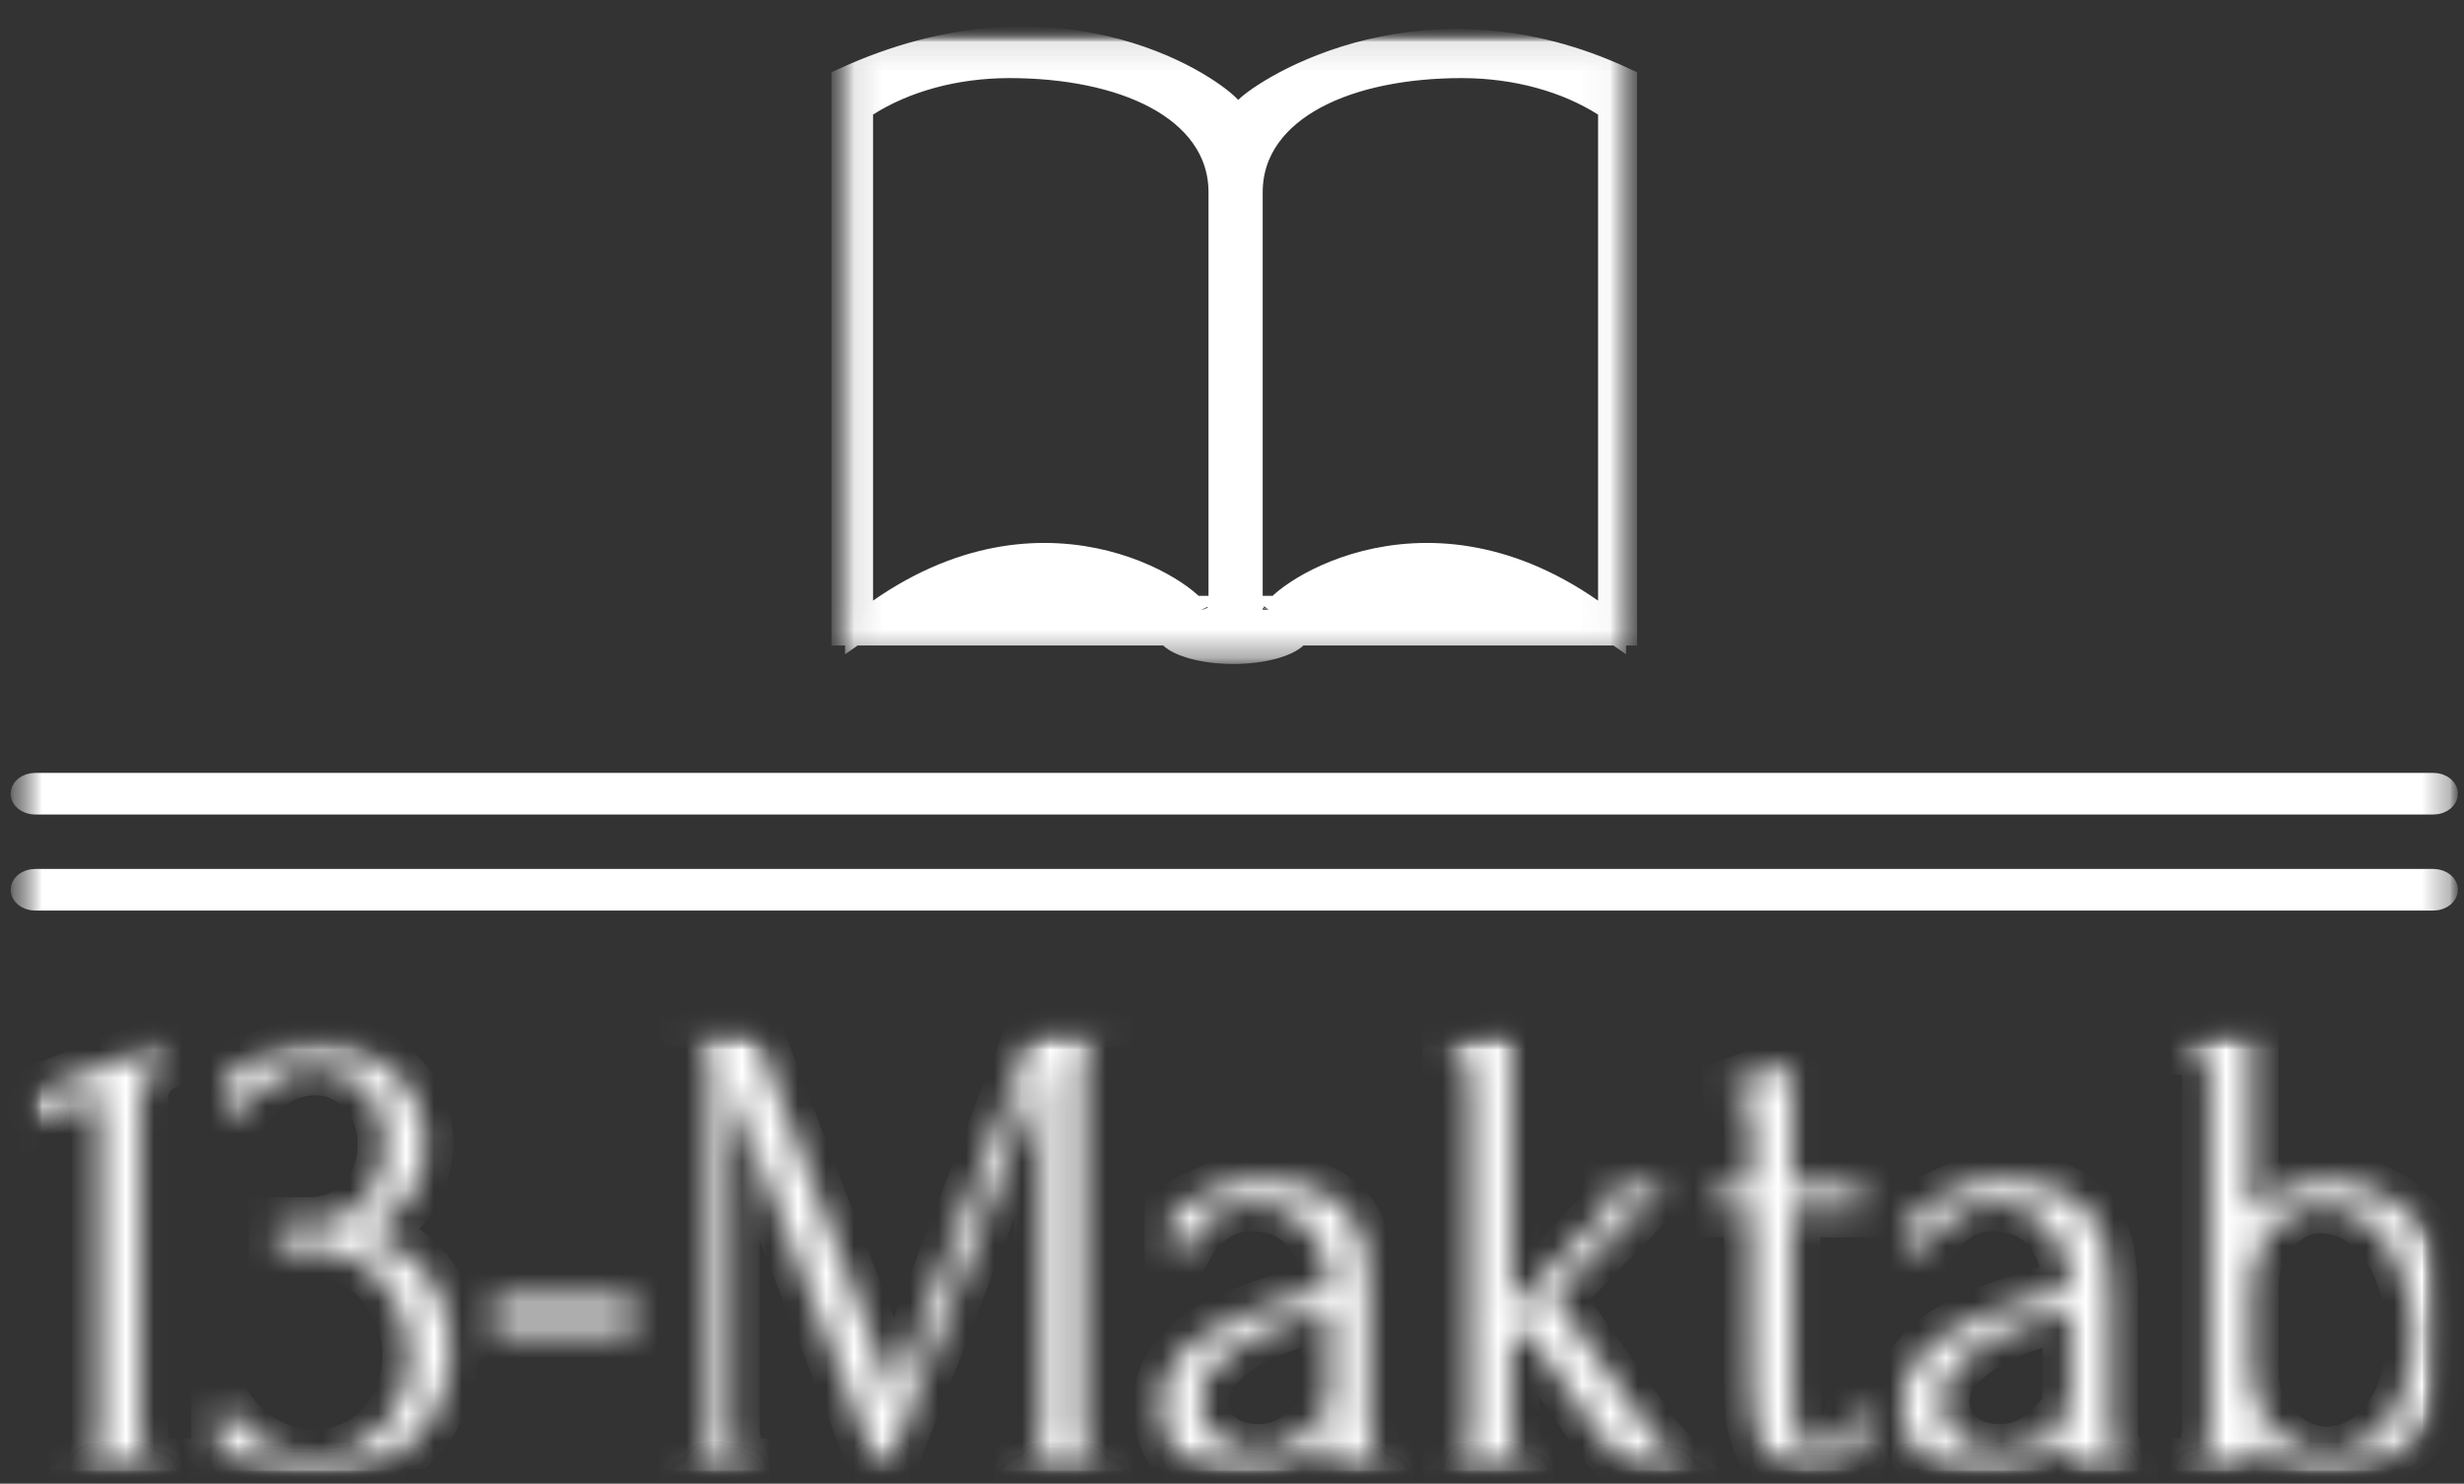 <svg width="88" height="53" viewBox="0 0 88 53" fill="none" xmlns="http://www.w3.org/2000/svg">
<rect x="0" y="0" width="88" height="53" fill="#333333" stroke="none"/>
<mask id="mask0_65_89" style="mask-type:luminance" maskUnits="userSpaceOnUse" x="0" y="0" width="88" height="53">
<path d="M0.797 52.38V1.46H87.365V52.38H0.797Z" fill="white" stroke="white"/>
</mask>
<g mask="url(#mask0_65_89)">
<mask id="mask1_65_89" style="mask-type:luminance" maskUnits="userSpaceOnUse" x="0" y="0" width="88" height="53">
<path d="M0.879 52.395V1.445H87.283V52.395H0.879Z" fill="white" stroke="white"/>
</mask>
<g mask="url(#mask1_65_89)">
<mask id="mask2_65_89" style="mask-type:luminance" maskUnits="userSpaceOnUse" x="0" y="0" width="88" height="53">
<path d="M0.879 52.395V1.445H87.283V52.395H0.879Z" fill="white" stroke="white"/>
</mask>
<g mask="url(#mask2_65_89)">
<path d="M1.253 28.109H86.909C87.037 28.109 87.139 28.153 87.203 28.207C87.266 28.261 87.283 28.314 87.283 28.352C87.283 28.391 87.266 28.444 87.203 28.497C87.139 28.552 87.037 28.596 86.909 28.596H1.253C1.126 28.596 1.023 28.552 0.959 28.497C0.896 28.444 0.879 28.391 0.879 28.352C0.879 28.314 0.896 28.261 0.959 28.207C1.023 28.153 1.126 28.109 1.253 28.109Z" fill="white" stroke="white"/>
<path d="M1.253 31.54H86.909C87.037 31.54 87.139 31.584 87.203 31.639C87.266 31.692 87.283 31.745 87.283 31.784C87.283 31.822 87.266 31.875 87.203 31.928C87.139 31.983 87.037 32.027 86.909 32.027H1.253C1.126 32.027 1.023 31.983 0.959 31.928C0.896 31.875 0.879 31.822 0.879 31.784C0.879 31.745 0.896 31.692 0.959 31.639C1.023 31.584 1.126 31.54 1.253 31.54Z" fill="white" stroke="white"/>
<mask id="mask3_65_89" style="mask-type:luminance" maskUnits="userSpaceOnUse" x="0" y="36" width="88" height="17">
<path d="M1.097 52.395V36.916H87.066V52.395H1.097Z" fill="white" stroke="white"/>
</mask>
<g mask="url(#mask3_65_89)">
<mask id="mask4_65_89" style="mask-type:luminance" maskUnits="userSpaceOnUse" x="0" y="36" width="88" height="17">
<path d="M1.097 52.395V36.916H87.066V52.395H1.097Z" fill="white" stroke="white"/>
</mask>
<g mask="url(#mask4_65_89)">
<mask id="mask5_65_89" style="mask-type:luminance" maskUnits="userSpaceOnUse" x="0" y="36" width="88" height="17">
<path d="M1.097 52.395V36.916H87.066V52.395H1.097Z" fill="white" stroke="white"/>
</mask>
<g mask="url(#mask5_65_89)">
<mask id="mask6_65_89" style="mask-type:luminance" maskUnits="userSpaceOnUse" x="0" y="36" width="88" height="17">
<path d="M1.097 52.395V36.916H87.066V52.395H1.097Z" fill="white" stroke="white"/>
</mask>
<g mask="url(#mask6_65_89)">
<mask id="path-10-inside-1_65_89" fill="white">
<path d="M5.866 52.627H2.76V52.383C3.113 52.383 3.337 52.264 3.434 52.026C3.528 51.792 3.575 51.512 3.575 51.186V39.492C3.575 39.33 3.502 39.248 3.355 39.248C3.296 39.248 3.215 39.273 3.113 39.322L0.601 40.2V39.322L5.734 37.344V38.003C5.499 38.117 5.313 38.296 5.175 38.54C5.034 38.784 4.978 39.069 5.007 39.395V51.089C5.007 51.431 5.059 51.732 5.161 51.992C5.264 52.252 5.499 52.383 5.866 52.383V52.627ZM8.245 39.981V38.077H8.444C8.561 38.077 8.686 38.052 8.818 38.003C8.95 37.954 9.097 37.897 9.259 37.832C9.508 37.735 9.809 37.632 10.162 37.525C10.514 37.421 10.947 37.368 11.461 37.368C12.049 37.368 12.573 37.461 13.034 37.647C13.498 37.836 13.888 38.088 14.202 38.404C14.519 38.723 14.761 39.094 14.929 39.517C15.099 39.94 15.184 40.38 15.184 40.835C15.184 41.47 15.011 42.08 14.664 42.666C14.321 43.252 13.789 43.724 13.07 44.082C14.083 44.408 14.839 44.928 15.338 45.645C15.838 46.361 16.087 47.175 16.087 48.086C16.087 48.77 15.973 49.399 15.744 49.975C15.518 50.555 15.187 51.059 14.753 51.489C14.321 51.922 13.804 52.261 13.202 52.505C12.6 52.749 11.924 52.871 11.175 52.871C10.617 52.871 10.155 52.814 9.787 52.7C9.42 52.586 9.112 52.48 8.862 52.383C8.701 52.318 8.554 52.264 8.422 52.221C8.289 52.182 8.157 52.163 8.025 52.163H7.827V50.283H8.047C8.429 50.869 8.902 51.312 9.466 51.611C10.033 51.914 10.617 52.065 11.219 52.065C11.748 52.065 12.225 51.963 12.651 51.758C13.077 51.556 13.44 51.284 13.739 50.942C14.042 50.6 14.269 50.21 14.422 49.77C14.578 49.331 14.656 48.875 14.656 48.403C14.656 47.915 14.568 47.438 14.391 46.973C14.215 46.51 13.966 46.1 13.642 45.742C13.319 45.384 12.926 45.099 12.462 44.888C12 44.676 11.476 44.57 10.889 44.57H9.875V43.765H10.999C11.454 43.765 11.854 43.683 12.197 43.521C12.544 43.358 12.835 43.138 13.07 42.861C13.305 42.585 13.481 42.276 13.598 41.934C13.716 41.592 13.774 41.234 13.774 40.86C13.774 40.518 13.719 40.184 13.607 39.859C13.498 39.533 13.334 39.243 13.114 38.989C12.893 38.739 12.625 38.532 12.307 38.37C11.993 38.207 11.63 38.125 11.219 38.125C10.72 38.125 10.221 38.28 9.721 38.589C9.222 38.898 8.803 39.362 8.466 39.981H8.245ZM22.63 47.598H17.63V46.377H22.63V47.598ZM36.394 52.627V52.383H36.504C36.606 52.383 36.702 52.334 36.79 52.236C36.878 52.139 36.956 52.025 37.023 51.894C37.088 51.764 37.135 51.621 37.164 51.465C37.194 51.312 37.209 51.17 37.209 51.04V38.199L31.525 52.895L26.128 38.955V51.04C26.128 51.17 26.143 51.312 26.172 51.465C26.202 51.621 26.25 51.764 26.317 51.894C26.382 52.025 26.459 52.139 26.547 52.236C26.635 52.334 26.738 52.383 26.855 52.383H26.965V52.627H24.564V52.383H24.674C24.777 52.383 24.872 52.334 24.961 52.236C25.049 52.139 25.122 52.025 25.181 51.894C25.24 51.764 25.284 51.621 25.313 51.465C25.342 51.312 25.357 51.17 25.357 51.04V38.028C25.357 37.914 25.342 37.783 25.313 37.637C25.284 37.491 25.24 37.352 25.181 37.222C25.122 37.092 25.049 36.981 24.961 36.89C24.872 36.802 24.777 36.758 24.674 36.758H24.564V36.514H26.811L31.922 49.868L37.032 36.514H39.522V36.758H39.411C39.294 36.758 39.191 36.802 39.103 36.89C39.015 36.981 38.938 37.092 38.874 37.222C38.806 37.352 38.758 37.491 38.728 37.637C38.699 37.783 38.684 37.914 38.684 38.028V51.04C38.684 51.17 38.699 51.312 38.728 51.465C38.758 51.621 38.806 51.764 38.874 51.894C38.938 52.025 39.015 52.139 39.103 52.236C39.191 52.334 39.294 52.383 39.411 52.383H39.522V52.627H36.394ZM49.611 52.627H47.474V51.382L47.364 51.504C46.996 51.911 46.575 52.228 46.099 52.456C45.62 52.684 45.043 52.798 44.368 52.798C43.854 52.798 43.413 52.733 43.046 52.602C42.679 52.472 42.378 52.288 42.143 52.051C41.908 51.816 41.736 51.544 41.627 51.235C41.516 50.926 41.46 50.6 41.46 50.259C41.46 49.705 41.597 49.217 41.87 48.794C42.14 48.371 42.532 47.996 43.046 47.671C43.56 47.345 44.189 47.047 44.932 46.777C45.672 46.51 46.519 46.247 47.474 45.986C47.444 45.352 47.327 44.839 47.121 44.448C46.916 44.058 46.673 43.752 46.395 43.53C46.115 43.312 45.822 43.166 45.513 43.091C45.205 43.019 44.941 42.983 44.72 42.983C44.339 42.983 44.005 43.049 43.72 43.179C43.432 43.309 43.183 43.477 42.971 43.682C42.757 43.884 42.576 44.102 42.429 44.336C42.282 44.574 42.165 44.798 42.077 45.01H41.879V43.228C41.996 43.212 42.106 43.171 42.209 43.106C42.312 43.041 42.437 42.975 42.584 42.91C42.804 42.813 43.105 42.669 43.487 42.481C43.868 42.295 44.404 42.202 45.095 42.202C45.902 42.202 46.556 42.316 47.055 42.544C47.555 42.772 47.941 43.073 48.214 43.447C48.484 43.822 48.663 44.248 48.752 44.727C48.84 45.208 48.884 45.702 48.884 46.206V51.04C48.884 51.365 48.95 51.67 49.082 51.953C49.214 52.239 49.39 52.383 49.611 52.383V52.627ZM47.231 50.6L47.474 50.307V46.816L47.254 46.865C46.901 46.963 46.472 47.093 45.967 47.256C45.459 47.419 44.977 47.63 44.522 47.891C44.067 48.151 43.678 48.46 43.355 48.818C43.031 49.176 42.87 49.591 42.87 50.063C42.87 50.584 43.061 51.015 43.443 51.357C43.824 51.699 44.324 51.87 44.941 51.87C45.425 51.87 45.851 51.753 46.218 51.518C46.585 51.281 46.923 50.975 47.231 50.6ZM60.316 52.627H59.061C58.811 52.627 58.579 52.565 58.365 52.441C58.153 52.321 57.967 52.187 57.805 52.041C57.614 51.862 57.438 51.666 57.277 51.455L54.435 47.402L53.972 47.915V51.089C53.972 51.203 53.987 51.333 54.016 51.479C54.046 51.626 54.093 51.767 54.157 51.904C54.225 52.044 54.303 52.158 54.391 52.246C54.479 52.337 54.582 52.383 54.699 52.383V52.627H51.836V52.383C51.938 52.383 52.034 52.337 52.122 52.246C52.21 52.158 52.283 52.049 52.342 51.919C52.401 51.788 52.445 51.65 52.474 51.504C52.504 51.357 52.518 51.219 52.518 51.089V38.662C52.518 38.435 52.452 38.207 52.32 37.979C52.188 37.751 52.012 37.629 51.791 37.613V37.368L53.972 36.612V46.792L57.541 43.081C57.614 43 57.651 42.902 57.651 42.788C57.651 42.674 57.6 42.617 57.497 42.617V42.373H59.479V42.617C59.391 42.617 59.299 42.642 59.202 42.691C59.108 42.739 59.017 42.796 58.929 42.861C58.826 42.927 58.723 43.008 58.62 43.106L55.492 46.328L58.752 50.893C58.943 51.186 59.134 51.439 59.325 51.65C59.487 51.829 59.659 51.995 59.841 52.148C60.026 52.304 60.184 52.383 60.316 52.383V52.627ZM66.484 43.203H64.017V49.087C64.017 49.51 64.023 49.892 64.035 50.234C64.053 50.576 64.089 50.861 64.145 51.089C64.207 51.317 64.296 51.491 64.414 51.611C64.528 51.735 64.69 51.797 64.898 51.797C65.204 51.797 65.493 51.634 65.766 51.309C66.04 50.983 66.213 50.592 66.286 50.137H66.484V51.919C66.352 51.919 66.242 51.968 66.154 52.065C66.037 52.179 65.871 52.301 65.656 52.431C65.445 52.562 65.125 52.627 64.696 52.627C64.17 52.627 63.76 52.513 63.467 52.285C63.173 52.057 62.958 51.756 62.823 51.382C62.694 51.007 62.618 50.592 62.594 50.137C62.574 49.681 62.563 49.217 62.563 48.745V43.203H61.33V42.373H62.563V40.2C62.563 39.924 62.53 39.667 62.462 39.429C62.397 39.195 62.182 39.069 61.814 39.053V38.809L64.017 38.028V42.373H66.484V43.203ZM76.085 52.627H73.948V51.382L73.838 51.504C73.47 51.911 73.049 52.228 72.573 52.456C72.094 52.684 71.517 52.798 70.842 52.798C70.328 52.798 69.887 52.733 69.52 52.602C69.153 52.472 68.852 52.288 68.617 52.051C68.382 51.816 68.21 51.544 68.101 51.235C67.99 50.926 67.934 50.6 67.934 50.259C67.934 49.705 68.07 49.217 68.344 48.794C68.614 48.371 69.006 47.996 69.52 47.671C70.034 47.345 70.662 47.047 71.406 46.777C72.146 46.51 72.993 46.247 73.948 45.986C73.918 45.352 73.801 44.839 73.595 44.448C73.39 44.058 73.147 43.752 72.868 43.53C72.589 43.312 72.296 43.166 71.987 43.091C71.679 43.019 71.415 42.983 71.194 42.983C70.812 42.983 70.479 43.049 70.194 43.179C69.906 43.309 69.657 43.477 69.445 43.682C69.231 43.884 69.05 44.102 68.903 44.336C68.756 44.574 68.639 44.798 68.551 45.01H68.353V43.228C68.47 43.212 68.58 43.171 68.683 43.106C68.786 43.041 68.911 42.975 69.057 42.91C69.278 42.813 69.579 42.669 69.961 42.481C70.342 42.295 70.878 42.202 71.569 42.202C72.376 42.202 73.03 42.316 73.529 42.544C74.028 42.772 74.415 43.073 74.688 43.447C74.958 43.822 75.137 44.248 75.225 44.727C75.314 45.208 75.358 45.702 75.358 46.206V51.04C75.358 51.365 75.424 51.67 75.556 51.953C75.688 52.239 75.864 52.383 76.085 52.383V52.627ZM73.705 50.6L73.948 50.307V46.816L73.728 46.865C73.375 46.963 72.946 47.093 72.441 47.256C71.933 47.419 71.451 47.63 70.996 47.891C70.541 48.151 70.151 48.46 69.828 48.818C69.505 49.176 69.344 49.591 69.344 50.063C69.344 50.584 69.535 51.015 69.917 51.357C70.298 51.699 70.798 51.87 71.415 51.87C71.899 51.87 72.325 51.753 72.692 51.518C73.059 51.281 73.397 50.975 73.705 50.6ZM82.913 42.202C83.706 42.202 84.394 42.349 84.975 42.642C85.554 42.935 86.034 43.325 86.416 43.814C86.798 44.302 87.084 44.858 87.275 45.483C87.466 46.112 87.561 46.751 87.561 47.402C87.561 48.07 87.466 48.724 87.275 49.365C87.084 50.01 86.795 50.587 86.407 51.099C86.016 51.613 85.535 52.025 84.962 52.334C84.389 52.643 83.728 52.798 82.98 52.798C82.421 52.798 81.915 52.671 81.46 52.417C81.004 52.166 80.644 51.862 80.38 51.504V52.627H78.221V52.383C78.324 52.383 78.42 52.334 78.508 52.236C78.596 52.139 78.674 52.025 78.741 51.894C78.806 51.764 78.853 51.621 78.882 51.465C78.912 51.312 78.926 51.17 78.926 51.04V38.589C78.926 38.312 78.889 38.052 78.816 37.808C78.743 37.564 78.53 37.434 78.177 37.417V37.173L80.38 36.416V43.399C80.718 43.024 81.119 42.731 81.583 42.52C82.044 42.308 82.488 42.202 82.913 42.202ZM83.134 51.968C83.662 51.935 84.118 51.792 84.499 51.538C84.881 51.287 85.201 50.967 85.46 50.576C85.715 50.185 85.906 49.741 86.033 49.243C86.156 48.748 86.218 48.24 86.218 47.72C86.218 47.134 86.144 46.564 85.997 46.011C85.85 45.457 85.635 44.961 85.35 44.522C85.062 44.082 84.705 43.727 84.279 43.457C83.853 43.19 83.369 43.057 82.825 43.057C82.517 43.057 82.216 43.133 81.922 43.286C81.628 43.443 81.368 43.646 81.142 43.897C80.913 44.151 80.73 44.452 80.592 44.8C80.451 45.151 80.38 45.523 80.38 45.913V48.94C80.38 49.412 80.461 49.836 80.623 50.21C80.784 50.584 80.997 50.901 81.261 51.162C81.526 51.422 81.824 51.621 82.156 51.758C82.485 51.898 82.811 51.968 83.134 51.968Z"/>
</mask>
<path d="M5.866 52.627H2.76V52.383C3.113 52.383 3.337 52.264 3.434 52.026C3.528 51.792 3.575 51.512 3.575 51.186V39.492C3.575 39.33 3.502 39.248 3.355 39.248C3.296 39.248 3.215 39.273 3.113 39.322L0.601 40.2V39.322L5.734 37.344V38.003C5.499 38.117 5.313 38.296 5.175 38.54C5.034 38.784 4.978 39.069 5.007 39.395V51.089C5.007 51.431 5.059 51.732 5.161 51.992C5.264 52.252 5.499 52.383 5.866 52.383V52.627ZM8.245 39.981V38.077H8.444C8.561 38.077 8.686 38.052 8.818 38.003C8.95 37.954 9.097 37.897 9.259 37.832C9.508 37.735 9.809 37.632 10.162 37.525C10.514 37.421 10.947 37.368 11.461 37.368C12.049 37.368 12.573 37.461 13.034 37.647C13.498 37.836 13.888 38.088 14.202 38.404C14.519 38.723 14.761 39.094 14.929 39.517C15.099 39.94 15.184 40.38 15.184 40.835C15.184 41.47 15.011 42.08 14.664 42.666C14.321 43.252 13.789 43.724 13.07 44.082C14.083 44.408 14.839 44.928 15.338 45.645C15.838 46.361 16.087 47.175 16.087 48.086C16.087 48.77 15.973 49.399 15.744 49.975C15.518 50.555 15.187 51.059 14.753 51.489C14.321 51.922 13.804 52.261 13.202 52.505C12.6 52.749 11.924 52.871 11.175 52.871C10.617 52.871 10.155 52.814 9.787 52.7C9.42 52.586 9.112 52.48 8.862 52.383C8.701 52.318 8.554 52.264 8.422 52.221C8.289 52.182 8.157 52.163 8.025 52.163H7.827V50.283H8.047C8.429 50.869 8.902 51.312 9.466 51.611C10.033 51.914 10.617 52.065 11.219 52.065C11.748 52.065 12.225 51.963 12.651 51.758C13.077 51.556 13.44 51.284 13.739 50.942C14.042 50.6 14.269 50.21 14.422 49.77C14.578 49.331 14.656 48.875 14.656 48.403C14.656 47.915 14.568 47.438 14.391 46.973C14.215 46.51 13.966 46.1 13.642 45.742C13.319 45.384 12.926 45.099 12.462 44.888C12 44.676 11.476 44.57 10.889 44.57H9.875V43.765H10.999C11.454 43.765 11.854 43.683 12.197 43.521C12.544 43.358 12.835 43.138 13.07 42.861C13.305 42.585 13.481 42.276 13.598 41.934C13.716 41.592 13.774 41.234 13.774 40.86C13.774 40.518 13.719 40.184 13.607 39.859C13.498 39.533 13.334 39.243 13.114 38.989C12.893 38.739 12.625 38.532 12.307 38.37C11.993 38.207 11.63 38.125 11.219 38.125C10.72 38.125 10.221 38.28 9.721 38.589C9.222 38.898 8.803 39.362 8.466 39.981H8.245ZM22.63 47.598H17.63V46.377H22.63V47.598ZM36.394 52.627V52.383H36.504C36.606 52.383 36.702 52.334 36.79 52.236C36.878 52.139 36.956 52.025 37.023 51.894C37.088 51.764 37.135 51.621 37.164 51.465C37.194 51.312 37.209 51.17 37.209 51.04V38.199L31.525 52.895L26.128 38.955V51.04C26.128 51.17 26.143 51.312 26.172 51.465C26.202 51.621 26.25 51.764 26.317 51.894C26.382 52.025 26.459 52.139 26.547 52.236C26.635 52.334 26.738 52.383 26.855 52.383H26.965V52.627H24.564V52.383H24.674C24.777 52.383 24.872 52.334 24.961 52.236C25.049 52.139 25.122 52.025 25.181 51.894C25.24 51.764 25.284 51.621 25.313 51.465C25.342 51.312 25.357 51.17 25.357 51.04V38.028C25.357 37.914 25.342 37.783 25.313 37.637C25.284 37.491 25.24 37.352 25.181 37.222C25.122 37.092 25.049 36.981 24.961 36.89C24.872 36.802 24.777 36.758 24.674 36.758H24.564V36.514H26.811L31.922 49.868L37.032 36.514H39.522V36.758H39.411C39.294 36.758 39.191 36.802 39.103 36.89C39.015 36.981 38.938 37.092 38.874 37.222C38.806 37.352 38.758 37.491 38.728 37.637C38.699 37.783 38.684 37.914 38.684 38.028V51.04C38.684 51.17 38.699 51.312 38.728 51.465C38.758 51.621 38.806 51.764 38.874 51.894C38.938 52.025 39.015 52.139 39.103 52.236C39.191 52.334 39.294 52.383 39.411 52.383H39.522V52.627H36.394ZM49.611 52.627H47.474V51.382L47.364 51.504C46.996 51.911 46.575 52.228 46.099 52.456C45.62 52.684 45.043 52.798 44.368 52.798C43.854 52.798 43.413 52.733 43.046 52.602C42.679 52.472 42.378 52.288 42.143 52.051C41.908 51.816 41.736 51.544 41.627 51.235C41.516 50.926 41.46 50.6 41.46 50.259C41.46 49.705 41.597 49.217 41.87 48.794C42.14 48.371 42.532 47.996 43.046 47.671C43.56 47.345 44.189 47.047 44.932 46.777C45.672 46.51 46.519 46.247 47.474 45.986C47.444 45.352 47.327 44.839 47.121 44.448C46.916 44.058 46.673 43.752 46.395 43.53C46.115 43.312 45.822 43.166 45.513 43.091C45.205 43.019 44.941 42.983 44.72 42.983C44.339 42.983 44.005 43.049 43.72 43.179C43.432 43.309 43.183 43.477 42.971 43.682C42.757 43.884 42.576 44.102 42.429 44.336C42.282 44.574 42.165 44.798 42.077 45.01H41.879V43.228C41.996 43.212 42.106 43.171 42.209 43.106C42.312 43.041 42.437 42.975 42.584 42.91C42.804 42.813 43.105 42.669 43.487 42.481C43.868 42.295 44.404 42.202 45.095 42.202C45.902 42.202 46.556 42.316 47.055 42.544C47.555 42.772 47.941 43.073 48.214 43.447C48.484 43.822 48.663 44.248 48.752 44.727C48.84 45.208 48.884 45.702 48.884 46.206V51.04C48.884 51.365 48.95 51.67 49.082 51.953C49.214 52.239 49.39 52.383 49.611 52.383V52.627ZM47.231 50.6L47.474 50.307V46.816L47.254 46.865C46.901 46.963 46.472 47.093 45.967 47.256C45.459 47.419 44.977 47.63 44.522 47.891C44.067 48.151 43.678 48.46 43.355 48.818C43.031 49.176 42.87 49.591 42.87 50.063C42.87 50.584 43.061 51.015 43.443 51.357C43.824 51.699 44.324 51.87 44.941 51.87C45.425 51.87 45.851 51.753 46.218 51.518C46.585 51.281 46.923 50.975 47.231 50.6ZM60.316 52.627H59.061C58.811 52.627 58.579 52.565 58.365 52.441C58.153 52.321 57.967 52.187 57.805 52.041C57.614 51.862 57.438 51.666 57.277 51.455L54.435 47.402L53.972 47.915V51.089C53.972 51.203 53.987 51.333 54.016 51.479C54.046 51.626 54.093 51.767 54.157 51.904C54.225 52.044 54.303 52.158 54.391 52.246C54.479 52.337 54.582 52.383 54.699 52.383V52.627H51.836V52.383C51.938 52.383 52.034 52.337 52.122 52.246C52.21 52.158 52.283 52.049 52.342 51.919C52.401 51.788 52.445 51.65 52.474 51.504C52.504 51.357 52.518 51.219 52.518 51.089V38.662C52.518 38.435 52.452 38.207 52.32 37.979C52.188 37.751 52.012 37.629 51.791 37.613V37.368L53.972 36.612V46.792L57.541 43.081C57.614 43 57.651 42.902 57.651 42.788C57.651 42.674 57.6 42.617 57.497 42.617V42.373H59.479V42.617C59.391 42.617 59.299 42.642 59.202 42.691C59.108 42.739 59.017 42.796 58.929 42.861C58.826 42.927 58.723 43.008 58.62 43.106L55.492 46.328L58.752 50.893C58.943 51.186 59.134 51.439 59.325 51.65C59.487 51.829 59.659 51.995 59.841 52.148C60.026 52.304 60.184 52.383 60.316 52.383V52.627ZM66.484 43.203H64.017V49.087C64.017 49.51 64.023 49.892 64.035 50.234C64.053 50.576 64.089 50.861 64.145 51.089C64.207 51.317 64.296 51.491 64.414 51.611C64.528 51.735 64.69 51.797 64.898 51.797C65.204 51.797 65.493 51.634 65.766 51.309C66.04 50.983 66.213 50.592 66.286 50.137H66.484V51.919C66.352 51.919 66.242 51.968 66.154 52.065C66.037 52.179 65.871 52.301 65.656 52.431C65.445 52.562 65.125 52.627 64.696 52.627C64.17 52.627 63.76 52.513 63.467 52.285C63.173 52.057 62.958 51.756 62.823 51.382C62.694 51.007 62.618 50.592 62.594 50.137C62.574 49.681 62.563 49.217 62.563 48.745V43.203H61.33V42.373H62.563V40.2C62.563 39.924 62.53 39.667 62.462 39.429C62.397 39.195 62.182 39.069 61.814 39.053V38.809L64.017 38.028V42.373H66.484V43.203ZM76.085 52.627H73.948V51.382L73.838 51.504C73.47 51.911 73.049 52.228 72.573 52.456C72.094 52.684 71.517 52.798 70.842 52.798C70.328 52.798 69.887 52.733 69.52 52.602C69.153 52.472 68.852 52.288 68.617 52.051C68.382 51.816 68.21 51.544 68.101 51.235C67.99 50.926 67.934 50.6 67.934 50.259C67.934 49.705 68.07 49.217 68.344 48.794C68.614 48.371 69.006 47.996 69.52 47.671C70.034 47.345 70.662 47.047 71.406 46.777C72.146 46.51 72.993 46.247 73.948 45.986C73.918 45.352 73.801 44.839 73.595 44.448C73.39 44.058 73.147 43.752 72.868 43.53C72.589 43.312 72.296 43.166 71.987 43.091C71.679 43.019 71.415 42.983 71.194 42.983C70.812 42.983 70.479 43.049 70.194 43.179C69.906 43.309 69.657 43.477 69.445 43.682C69.231 43.884 69.05 44.102 68.903 44.336C68.756 44.574 68.639 44.798 68.551 45.01H68.353V43.228C68.47 43.212 68.58 43.171 68.683 43.106C68.786 43.041 68.911 42.975 69.057 42.91C69.278 42.813 69.579 42.669 69.961 42.481C70.342 42.295 70.878 42.202 71.569 42.202C72.376 42.202 73.03 42.316 73.529 42.544C74.028 42.772 74.415 43.073 74.688 43.447C74.958 43.822 75.137 44.248 75.225 44.727C75.314 45.208 75.358 45.702 75.358 46.206V51.04C75.358 51.365 75.424 51.67 75.556 51.953C75.688 52.239 75.864 52.383 76.085 52.383V52.627ZM73.705 50.6L73.948 50.307V46.816L73.728 46.865C73.375 46.963 72.946 47.093 72.441 47.256C71.933 47.419 71.451 47.63 70.996 47.891C70.541 48.151 70.151 48.46 69.828 48.818C69.505 49.176 69.344 49.591 69.344 50.063C69.344 50.584 69.535 51.015 69.917 51.357C70.298 51.699 70.798 51.87 71.415 51.87C71.899 51.87 72.325 51.753 72.692 51.518C73.059 51.281 73.397 50.975 73.705 50.6ZM82.913 42.202C83.706 42.202 84.394 42.349 84.975 42.642C85.554 42.935 86.034 43.325 86.416 43.814C86.798 44.302 87.084 44.858 87.275 45.483C87.466 46.112 87.561 46.751 87.561 47.402C87.561 48.07 87.466 48.724 87.275 49.365C87.084 50.01 86.795 50.587 86.407 51.099C86.016 51.613 85.535 52.025 84.962 52.334C84.389 52.643 83.728 52.798 82.98 52.798C82.421 52.798 81.915 52.671 81.46 52.417C81.004 52.166 80.644 51.862 80.38 51.504V52.627H78.221V52.383C78.324 52.383 78.42 52.334 78.508 52.236C78.596 52.139 78.674 52.025 78.741 51.894C78.806 51.764 78.853 51.621 78.882 51.465C78.912 51.312 78.926 51.17 78.926 51.04V38.589C78.926 38.312 78.889 38.052 78.816 37.808C78.743 37.564 78.53 37.434 78.177 37.417V37.173L80.38 36.416V43.399C80.718 43.024 81.119 42.731 81.583 42.52C82.044 42.308 82.488 42.202 82.913 42.202ZM83.134 51.968C83.662 51.935 84.118 51.792 84.499 51.538C84.881 51.287 85.201 50.967 85.46 50.576C85.715 50.185 85.906 49.741 86.033 49.243C86.156 48.748 86.218 48.24 86.218 47.72C86.218 47.134 86.144 46.564 85.997 46.011C85.85 45.457 85.635 44.961 85.35 44.522C85.062 44.082 84.705 43.727 84.279 43.457C83.853 43.19 83.369 43.057 82.825 43.057C82.517 43.057 82.216 43.133 81.922 43.286C81.628 43.443 81.368 43.646 81.142 43.897C80.913 44.151 80.73 44.452 80.592 44.8C80.451 45.151 80.38 45.523 80.38 45.913V48.94C80.38 49.412 80.461 49.836 80.623 50.21C80.784 50.584 80.997 50.901 81.261 51.162C81.526 51.422 81.824 51.621 82.156 51.758C82.485 51.898 82.811 51.968 83.134 51.968Z" fill="white" stroke="white" stroke-width="2" mask="url(#path-10-inside-1_65_89)"/>
</g>
</g>
</g>
</g>
<mask id="mask7_65_89" style="mask-type:luminance" maskUnits="userSpaceOnUse" x="29" y="0" width="30" height="24">
<path d="M30.196 23.218V1.445H57.966V23.218H30.196Z" fill="white" stroke="white"/>
</mask>
<g mask="url(#mask7_65_89)">
<mask id="mask8_65_89" style="mask-type:luminance" maskUnits="userSpaceOnUse" x="29" y="0" width="30" height="24">
<path d="M30.196 23.218V1.445H57.966V23.218H30.196Z" fill="white" stroke="white"/>
</mask>
<g mask="url(#mask8_65_89)">
<path d="M42.68 21.891C42.674 21.877 42.661 21.839 42.661 21.784H43.161H43.661V6.87C43.661 5.304 42.708 4.141 41.315 3.395C39.932 2.655 38.065 2.29 36.049 2.29C34.078 2.29 32.272 2.806 30.911 3.672L30.68 3.819V4.094V21.456V22.414L31.465 21.866C34.546 19.718 37.391 19.642 39.456 20.163C40.495 20.426 41.339 20.84 41.915 21.224C42.204 21.416 42.417 21.594 42.55 21.732C42.617 21.802 42.656 21.852 42.674 21.881C42.676 21.885 42.678 21.889 42.68 21.891ZM42.68 21.891C42.682 21.896 42.683 21.898 42.683 21.898C42.684 21.898 42.682 21.896 42.68 21.891ZM45.578 21.891C45.579 21.889 45.581 21.885 45.584 21.881C45.602 21.852 45.64 21.802 45.707 21.732C45.841 21.593 46.053 21.416 46.342 21.224C46.917 20.84 47.761 20.426 48.8 20.163C50.864 19.642 53.707 19.718 56.788 21.866L57.574 22.414V21.456V4.094V3.82L57.343 3.672C55.981 2.807 54.175 2.29 52.204 2.29C50.191 2.29 48.325 2.655 46.942 3.396C45.55 4.141 44.596 5.304 44.596 6.87V21.784H45.096H45.596C45.596 21.839 45.584 21.877 45.578 21.891ZM45.578 21.891C45.575 21.896 45.574 21.898 45.574 21.898C45.574 21.898 45.576 21.896 45.578 21.891ZM43.86 3.912L44.217 4.29L44.581 3.918C44.718 3.778 45.183 3.42 45.947 3.016C46.7 2.618 47.715 2.192 48.934 1.899C51.304 1.33 54.45 1.264 57.966 2.899V2.903V2.906V2.91V2.913V2.917V2.921V2.925V2.928V2.932V2.936V2.94V2.944V2.947V2.951V2.955V2.959V2.963V2.967V2.971V2.975V2.979V2.983V2.987V2.991V2.995V2.999V3.003V3.007V3.011V3.016V3.02V3.024V3.028V3.033V3.037V3.041V3.045V3.05V3.054V3.058V3.063V3.067V3.072V3.076V3.08V3.085V3.089V3.094V3.098V3.103V3.107V3.112V3.117V3.121V3.126V3.131V3.135V3.14V3.145V3.149V3.154V3.159V3.164V3.168V3.173V3.178V3.183V3.188V3.193V3.197V3.202V3.207V3.212V3.217V3.222V3.227V3.232V3.237V3.242V3.247V3.253V3.258V3.263V3.268V3.273V3.278V3.284V3.289V3.294V3.299V3.305V3.31V3.315V3.32V3.326V3.331V3.337V3.342V3.347V3.353V3.358V3.364V3.369V3.375V3.38V3.386V3.391V3.397V3.402V3.408V3.414V3.419V3.425V3.431V3.436V3.442V3.448V3.454V3.459V3.465V3.471V3.477V3.482V3.488V3.494V3.5V3.506V3.512V3.518V3.524V3.53V3.536V3.542V3.548V3.554V3.56V3.566V3.572V3.578V3.584V3.59V3.596V3.603V3.609V3.615V3.621V3.627V3.634V3.64V3.646V3.652V3.659V3.665V3.671V3.678V3.684V3.691V3.697V3.703V3.71V3.716V3.723V3.729V3.736V3.742V3.749V3.755V3.762V3.768V3.775V3.782V3.788V3.795V3.802V3.808V3.815V3.822V3.828V3.835V3.842V3.849V3.856V3.862V3.869V3.876V3.883V3.89V3.897V3.904V3.91V3.917V3.924V3.931V3.938V3.945V3.952V3.959V3.966V3.973V3.98V3.988V3.995V4.002V4.009V4.016V4.023V4.03V4.038V4.045V4.052V4.059V4.067V4.074V4.081V4.088V4.096V4.103V4.11V4.118V4.125V4.133V4.14V4.147V4.155V4.162V4.17V4.177V4.185V4.192V4.2V4.207V4.215V4.222V4.23V4.238V4.245V4.253V4.261V4.268V4.276V4.284V4.291V4.299V4.307V4.314V4.322V4.33V4.338V4.346V4.353V4.361V4.369V4.377V4.385V4.393V4.401V4.409V4.416V4.424V4.432V4.44V4.448V4.456V4.464V4.472V4.48V4.489V4.497V4.505V4.513V4.521V4.529V4.537V4.545V4.554V4.562V4.57V4.578V4.586V4.595V4.603V4.611V4.619V4.628V4.636V4.644V4.653V4.661V4.669V4.678V4.686V4.695V4.703V4.712V4.72V4.728V4.737V4.745V4.754V4.762V4.771V4.78V4.788V4.797V4.805V4.814V4.822V4.831V4.84V4.848V4.857V4.866V4.874V4.883V4.892V4.901V4.909V4.918V4.927V4.936V4.944V4.953V4.962V4.971V4.98V4.989V4.998V5.006V5.015V5.024V5.033V5.042V5.051V5.06V5.069V5.078V5.087V5.096V5.105V5.114V5.123V5.132V5.141V5.15V5.16V5.169V5.178V5.187V5.196V5.205V5.214V5.224V5.233V5.242V5.251V22.558H46.552H46.352L46.208 22.695C46.091 22.806 45.839 22.943 45.439 23.05C45.052 23.154 44.572 23.218 44.046 23.218C43.518 23.218 43.038 23.154 42.652 23.05C42.253 22.943 42.002 22.806 41.886 22.696L41.741 22.558H41.541H30.196V5.251V5.242V5.233V5.224V5.214V5.205V5.196V5.187V5.178V5.169V5.16V5.15V5.141V5.132V5.123V5.114V5.105V5.096V5.087V5.078V5.069V5.06V5.051V5.042V5.033V5.024V5.015V5.006V4.998V4.989V4.98V4.971V4.962V4.953V4.944V4.936V4.927V4.918V4.909V4.901V4.892V4.883V4.874V4.866V4.857V4.848V4.84V4.831V4.822V4.814V4.805V4.797V4.788V4.78V4.771V4.762V4.754V4.745V4.737V4.728V4.72V4.712V4.703V4.695V4.686V4.678V4.669V4.661V4.653V4.644V4.636V4.628V4.619V4.611V4.603V4.595V4.586V4.578V4.57V4.562V4.554V4.545V4.537V4.529V4.521V4.513V4.505V4.497V4.489V4.48V4.472V4.464V4.456V4.448V4.44V4.432V4.424V4.416V4.409V4.401V4.393V4.385V4.377V4.369V4.361V4.353V4.346V4.338V4.33V4.322V4.314V4.307V4.299V4.291V4.284V4.276V4.268V4.261V4.253V4.245V4.238V4.23V4.222V4.215V4.207V4.2V4.192V4.185V4.177V4.17V4.162V4.155V4.147V4.14V4.133V4.125V4.118V4.11V4.103V4.096V4.088V4.081V4.074V4.067V4.059V4.052V4.045V4.038V4.03V4.023V4.016V4.009V4.002V3.995V3.988V3.98V3.973V3.966V3.959V3.952V3.945V3.938V3.931V3.924V3.917V3.91V3.904V3.897V3.89V3.883V3.876V3.869V3.862V3.856V3.849V3.842V3.835V3.828V3.822V3.815V3.808V3.802V3.795V3.788V3.782V3.775V3.768V3.762V3.755V3.749V3.742V3.736V3.729V3.723V3.716V3.71V3.703V3.697V3.691V3.684V3.678V3.671V3.665V3.659V3.652V3.646V3.64V3.634V3.627V3.621V3.615V3.609V3.603V3.596V3.59V3.584V3.578V3.572V3.566V3.56V3.554V3.548V3.542V3.536V3.53V3.524V3.518V3.512V3.506V3.5V3.494V3.488V3.482V3.477V3.471V3.465V3.459V3.454V3.448V3.442V3.436V3.431V3.425V3.419V3.414V3.408V3.402V3.397V3.391V3.386V3.38V3.375V3.369V3.364V3.358V3.353V3.347V3.342V3.337V3.331V3.326V3.32V3.315V3.31V3.305V3.299V3.294V3.289V3.284V3.278V3.273V3.268V3.263V3.258V3.253V3.247V3.242V3.237V3.232V3.227V3.222V3.217V3.212V3.207V3.202V3.197V3.193V3.188V3.183V3.178V3.173V3.168V3.164V3.159V3.154V3.149V3.145V3.14V3.135V3.131V3.126V3.121V3.117V3.112V3.107V3.103V3.098V3.094V3.089V3.085V3.08V3.076V3.072V3.067V3.063V3.058V3.054V3.05V3.045V3.041V3.037V3.033V3.028V3.024V3.02V3.016V3.011V3.007V3.003V2.999V2.995V2.991V2.987V2.983V2.979V2.975V2.971V2.967V2.963V2.959V2.955V2.951V2.947V2.944V2.94V2.936V2.932V2.928V2.925V2.921V2.917V2.913V2.91V2.906V2.903V2.902C33.875 1.22 37.04 1.225 39.407 1.769C41.856 2.331 43.441 3.468 43.86 3.912Z" fill="white" stroke="white"/>
</g>
</g>
</g>
</g>
</g>
</svg>
